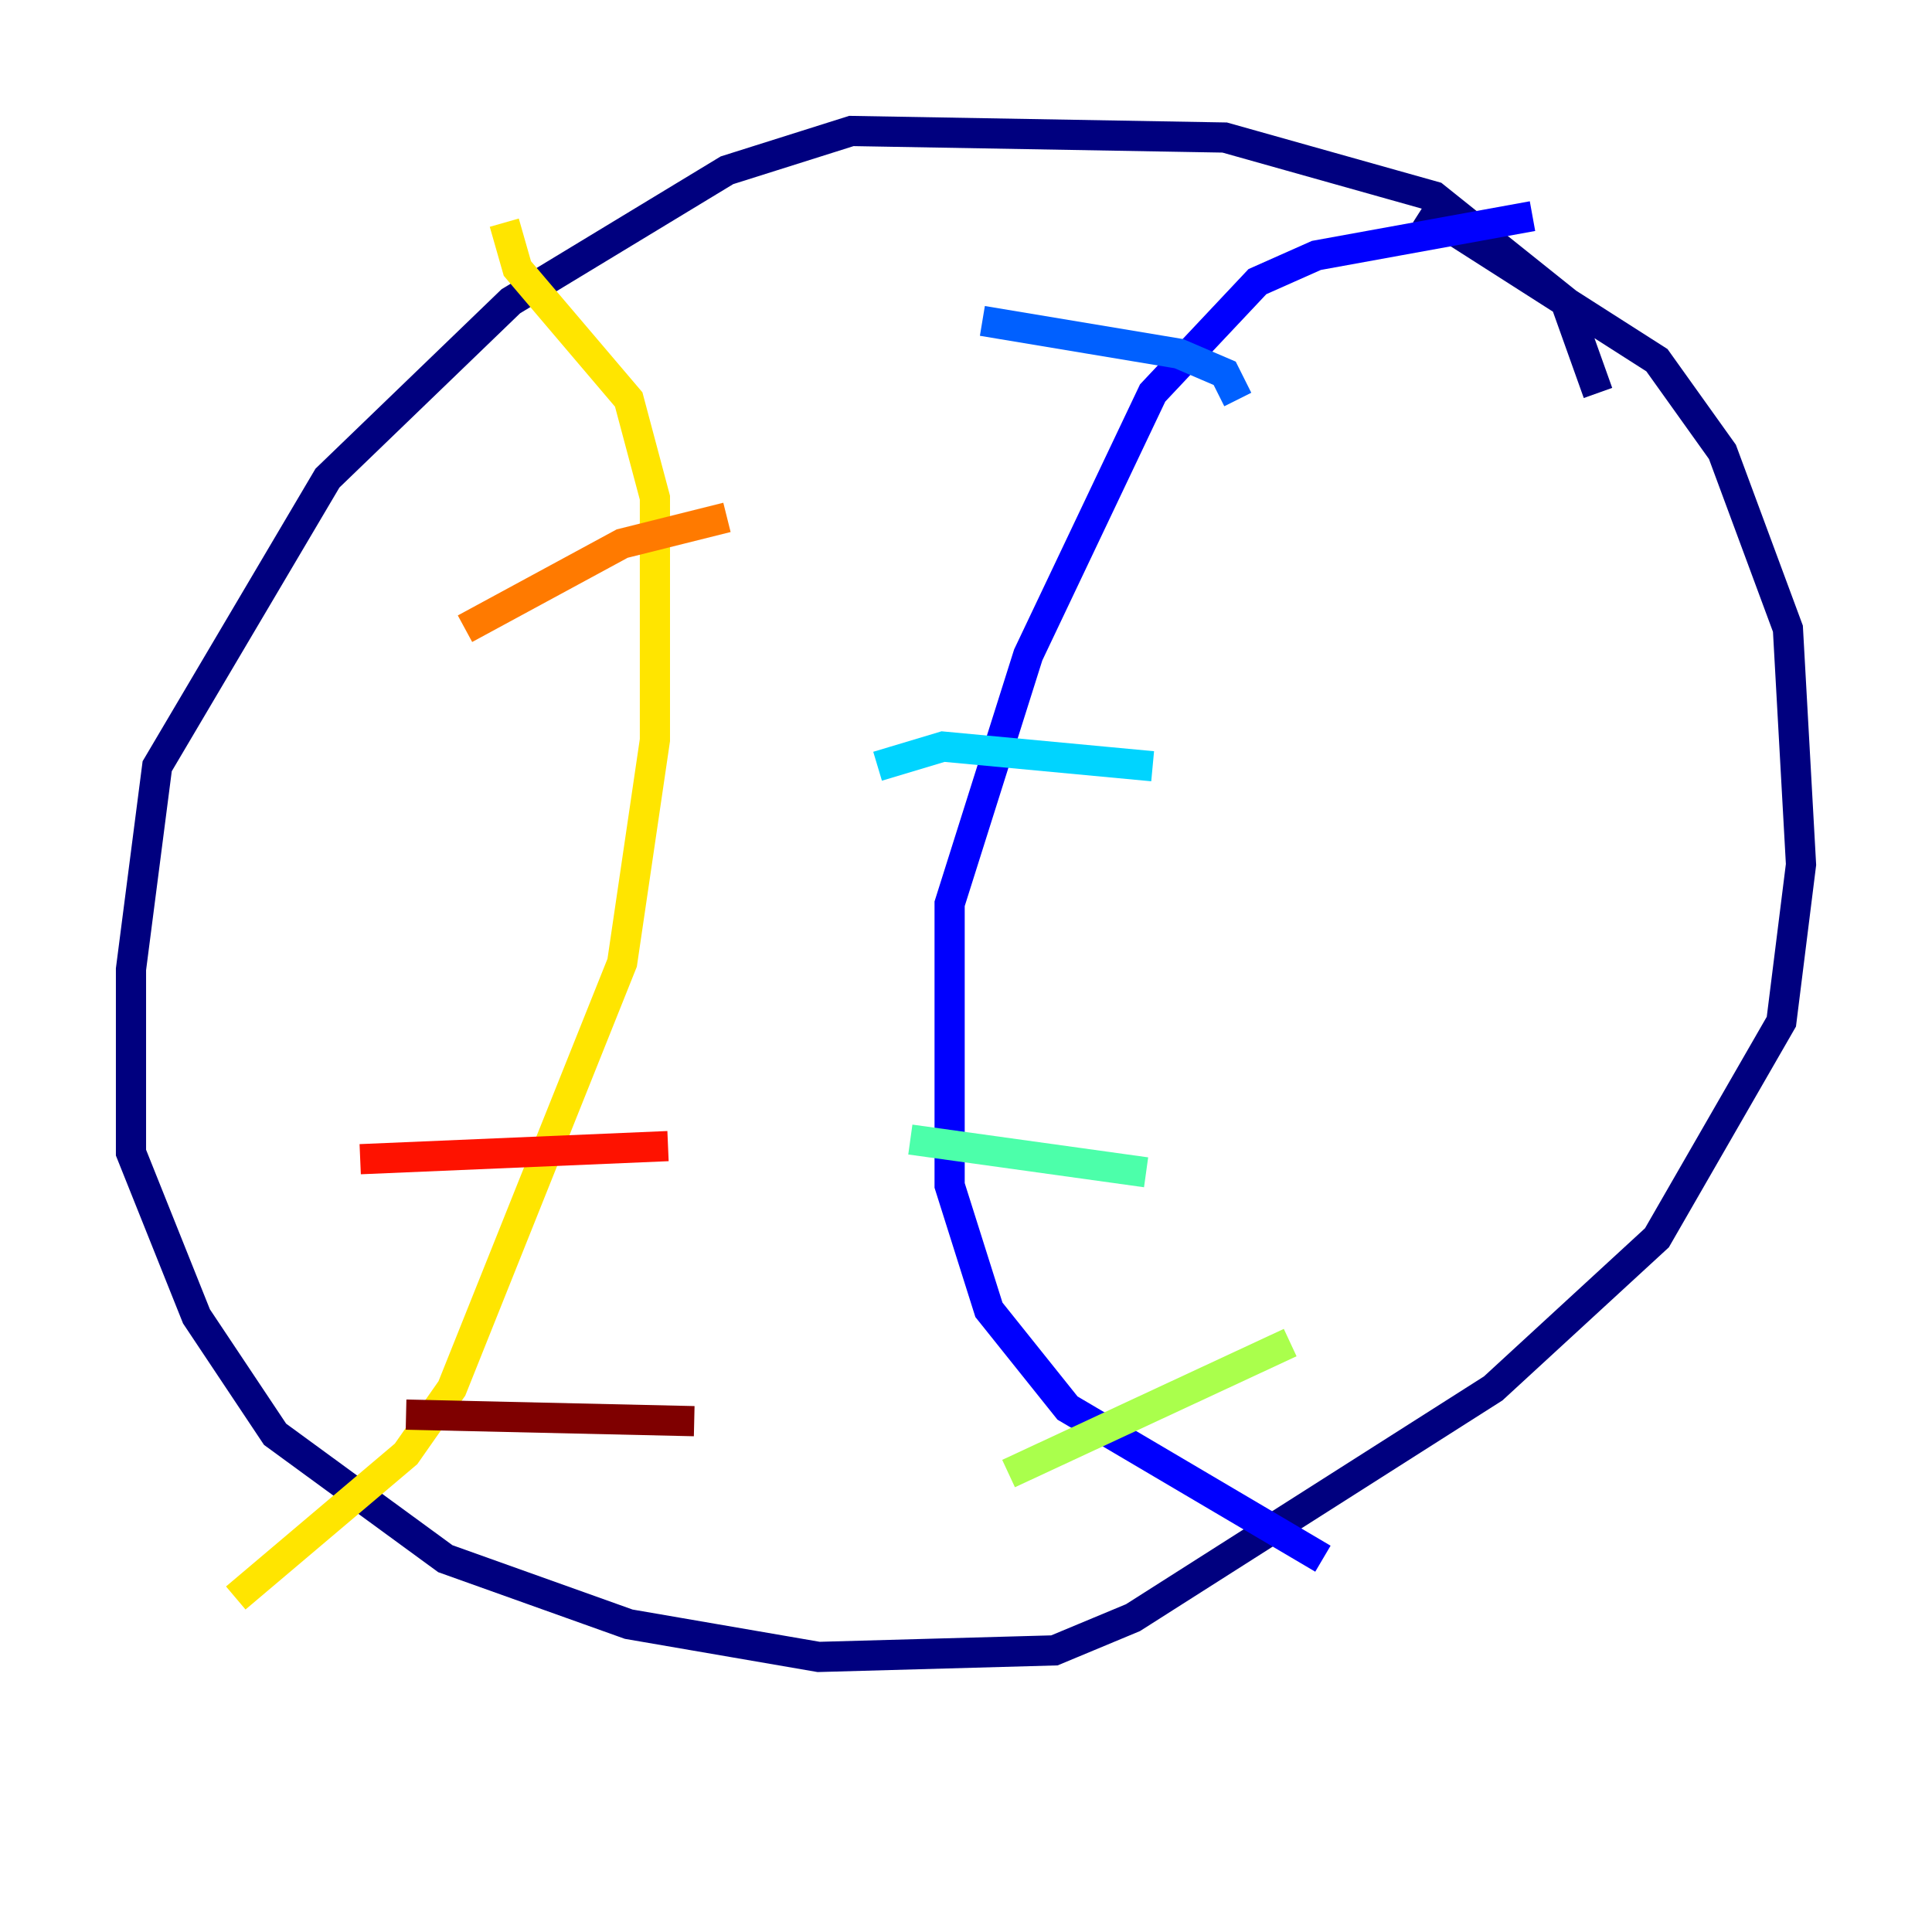 <?xml version="1.0" encoding="utf-8" ?>
<svg baseProfile="tiny" height="128" version="1.2" viewBox="0,0,128,128" width="128" xmlns="http://www.w3.org/2000/svg" xmlns:ev="http://www.w3.org/2001/xml-events" xmlns:xlink="http://www.w3.org/1999/xlink"><defs /><polyline fill="none" points="105.871,26.034 103.702,19.959 95.024,13.017 81.139,9.112 56.407,8.678 48.163,11.281 33.844,19.959 21.695,31.675 10.414,50.766 8.678,64.217 8.678,76.366 13.017,87.214 18.224,95.024 29.505,103.268 41.654,107.607 54.237,109.776 69.858,109.342 75.064,107.173 98.929,91.986 109.776,82.007 118.02,67.688 119.322,57.275 118.454,41.654 114.115,29.939 109.776,23.864 94.156,13.885" stroke="#00007f" stroke-width="2" /><polyline fill="none" points="101.532,14.319 87.214,16.922 83.308,18.658 76.366,26.034 68.122,43.39 62.915,59.878 62.915,78.536 65.519,86.78 70.725,93.288 87.647,103.268" stroke="#0000fe" stroke-width="2" /><polyline fill="none" points="65.085,21.261 78.102,23.43 81.139,24.732 82.007,26.468" stroke="#0060ff" stroke-width="2" /><polyline fill="none" points="58.142,50.766 62.481,49.464 76.366,50.766" stroke="#00d4ff" stroke-width="2" /><polyline fill="none" points="60.312,75.498 75.932,77.668" stroke="#4cffaa" stroke-width="2" /><polyline fill="none" points="66.82,97.627 85.478,88.949" stroke="#aaff4c" stroke-width="2" /><polyline fill="none" points="33.41,14.752 34.278,17.79 41.654,26.468 43.39,32.976 43.39,49.031 41.22,63.783 29.939,91.986 26.902,96.325 15.62,105.871" stroke="#ffe500" stroke-width="2" /><polyline fill="none" points="30.807,41.654 41.22,36.014 48.163,34.278" stroke="#ff7a00" stroke-width="2" /><polyline fill="none" points="23.864,76.8 44.258,75.932" stroke="#fe1200" stroke-width="2" /><polyline fill="none" points="26.902,93.722 45.993,94.156" stroke="#7f0000" stroke-width="2" /></svg>